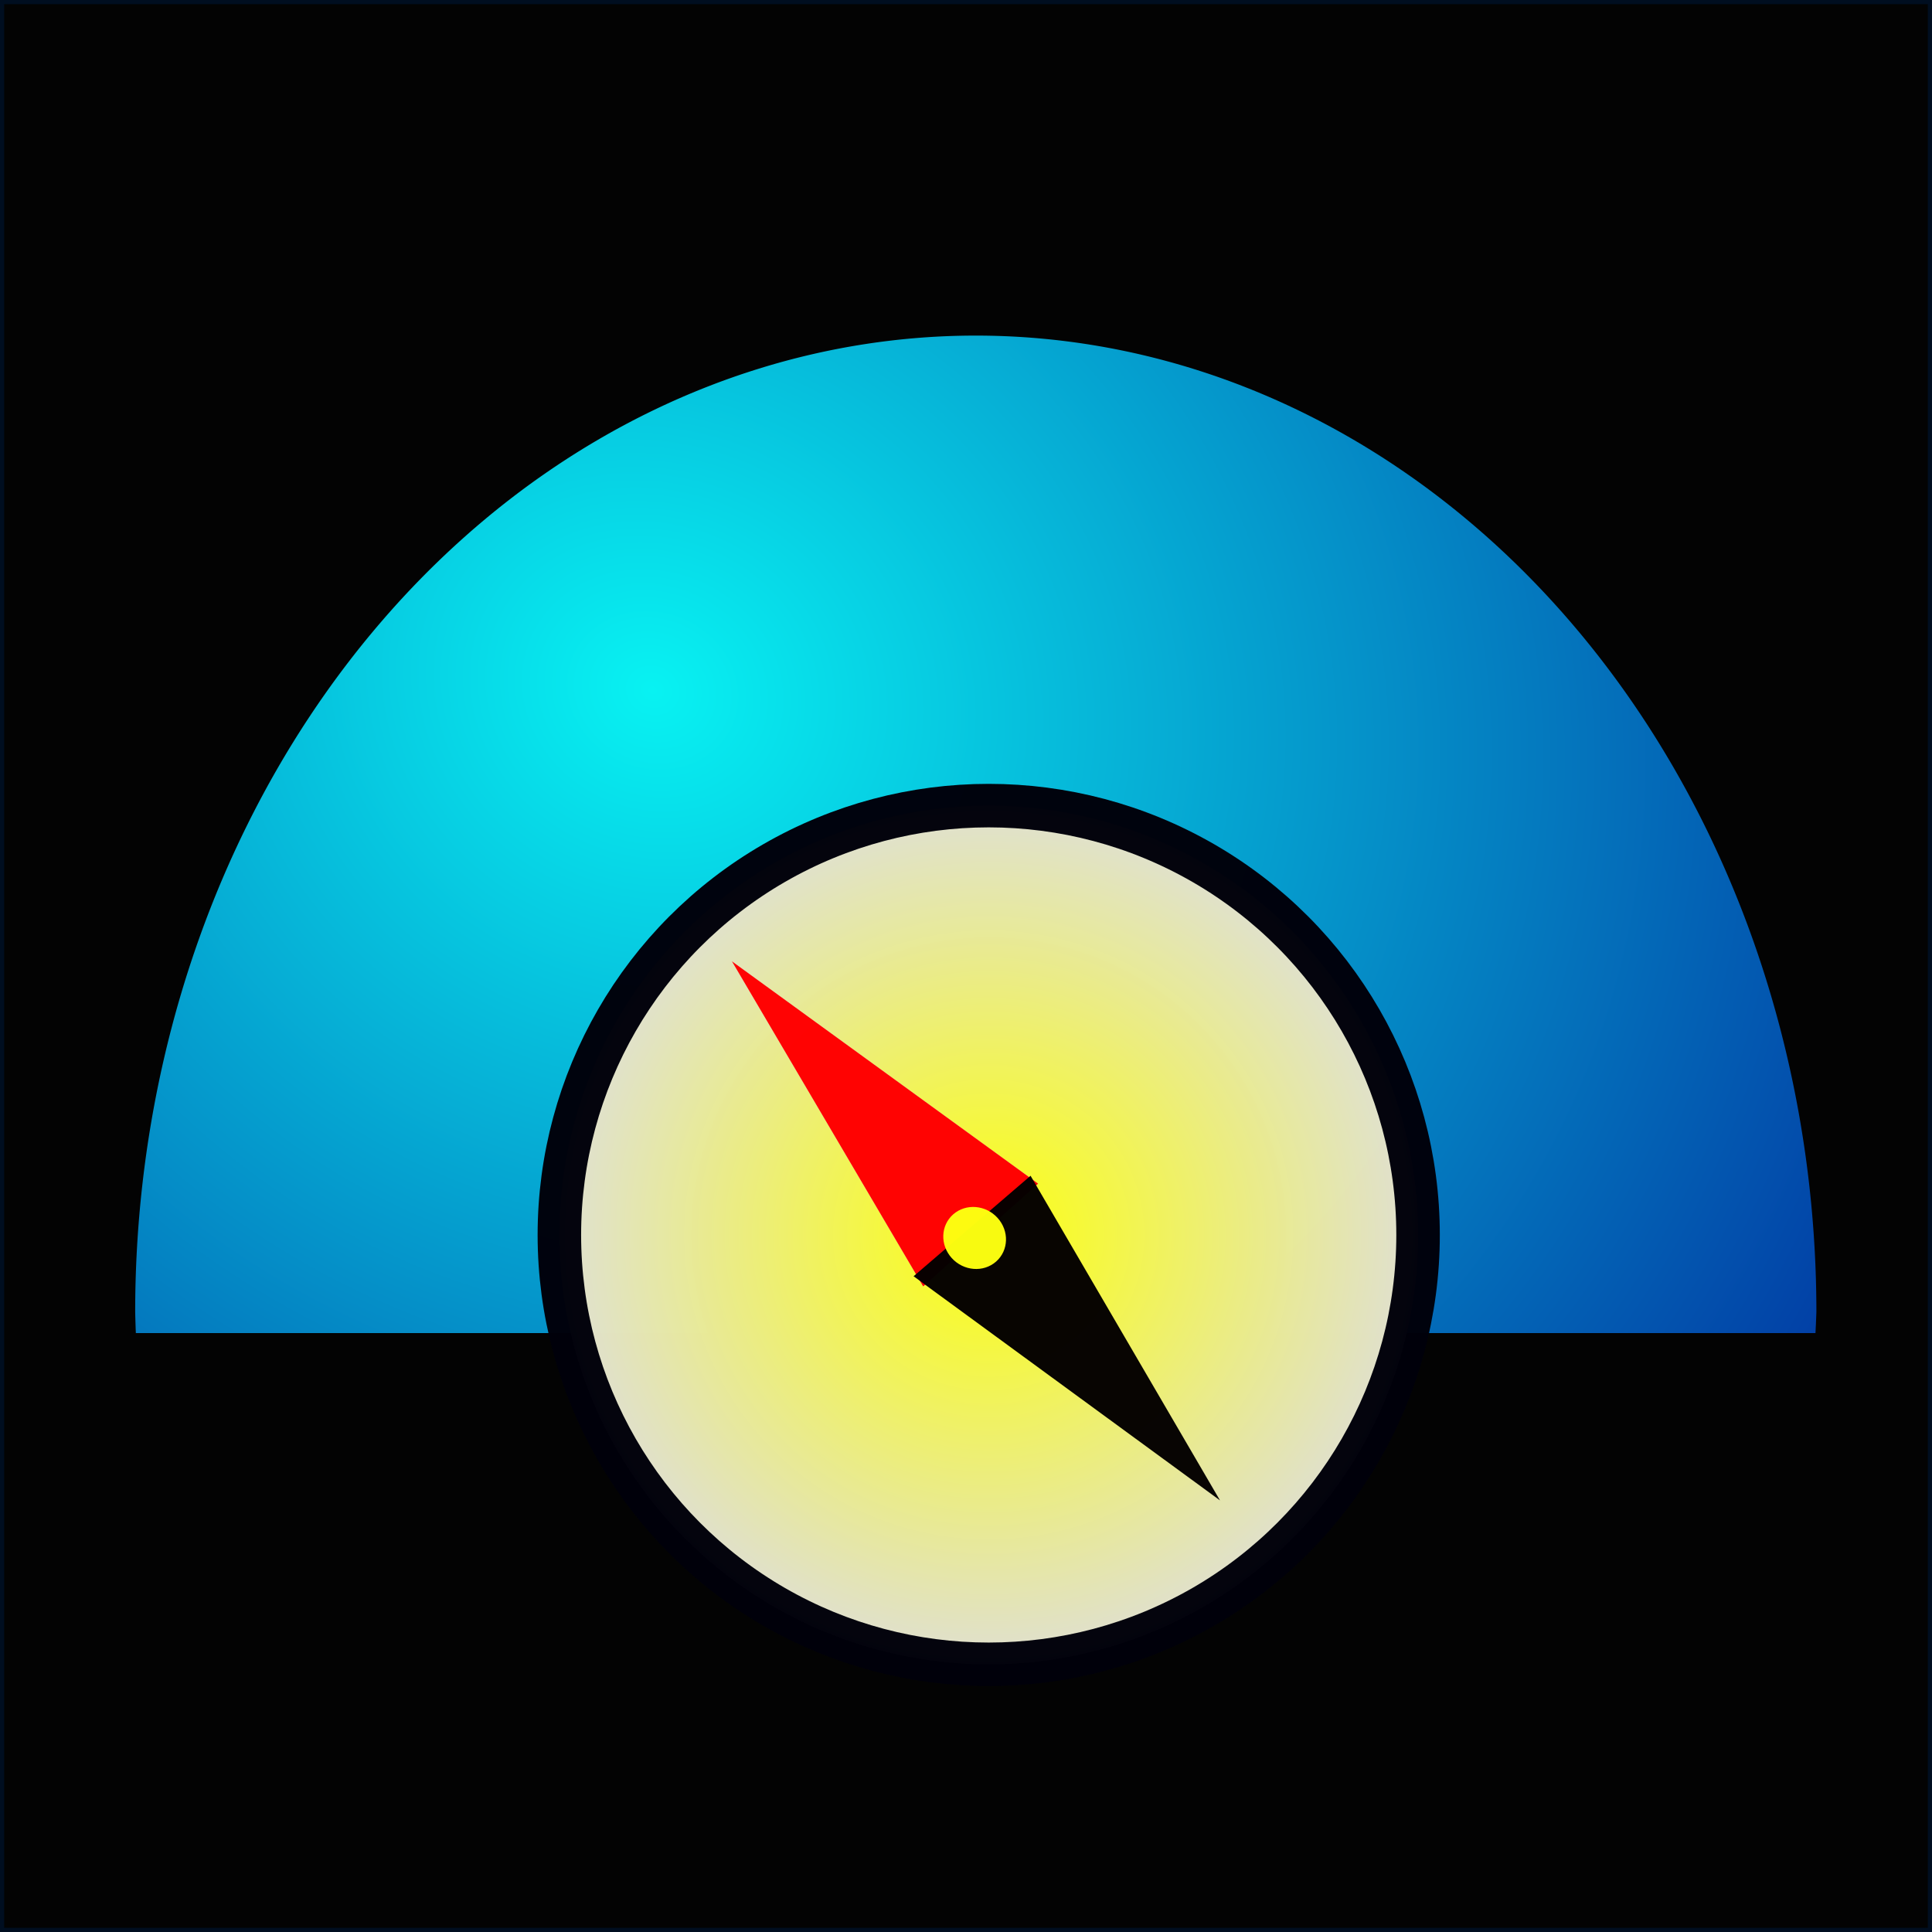 <?xml version="1.0" encoding="UTF-8" standalone="no"?>
<!-- Created with Inkscape (http://www.inkscape.org/) -->

<svg
   xmlns:dc="http://purl.org/dc/elements/1.1/"
   xmlns:cc="http://creativecommons.org/ns#"
   xmlns:rdf="http://www.w3.org/1999/02/22-rdf-syntax-ns#"
   xmlns:svg="http://www.w3.org/2000/svg"
   xmlns="http://www.w3.org/2000/svg"
   xmlns:xlink="http://www.w3.org/1999/xlink"
   xmlns:sodipodi="http://sodipodi.sourceforge.net/DTD/sodipodi-0.dtd"
   xmlns:inkscape="http://www.inkscape.org/namespaces/inkscape"
   width="144"
   height="144"
   viewBox="0 0 38.1 38.1"
   version="1.1"
   id="svg8"
   inkscape:version="0.92.3 (2405546, 2018-03-11)"
   sodipodi:docname="logo.svg">
  <rect x="0" y="0" width="38.1" height="38.1" fill="#333333" stroke="none"/>
  <defs
     id="defs2">
    <marker
       inkscape:stockid="TriangleInM"
       orient="auto"
       refY="0.0"
       refX="0.0"
       id="TriangleInM"
       style="overflow:visible"
       inkscape:isstock="true">
      <path
         id="path4754"
         d="M 5.77,0.0 L -2.88,5.0 L -2.88,-5.0 L 5.77,0.0 z "
         style="fill-rule:evenodd;stroke:#0a0000;stroke-width:1pt;stroke-opacity:1;fill:#0a0000;fill-opacity:1"
         transform="scale(-0.4)" />
    </marker>
    <marker
       inkscape:stockid="Arrow2Mstart"
       orient="auto"
       refY="0.0"
       refX="0.0"
       id="marker6760"
       style="overflow:visible"
       inkscape:isstock="true">
      <path
         id="path6758"
         style="fill-rule:evenodd;stroke-width:0.625;stroke-linejoin:round;stroke:#0a0000;stroke-opacity:1;fill:#0a0000;fill-opacity:1"
         d="M 8.719,4.034 L -2.207,0.016 L 8.719,-4.002 C 6.973,-1.63 6.983,1.616 8.719,4.034 z "
         transform="scale(0.6) translate(0,0)" />
    </marker>
    <marker
       inkscape:stockid="Arrow2Mstart"
       orient="auto"
       refY="0.0"
       refX="0.0"
       id="Arrow2Mstart"
       style="overflow:visible"
       inkscape:isstock="true">
      <path
         id="path4642"
         style="fill-rule:evenodd;stroke-width:0.625;stroke-linejoin:round;stroke:#0a0000;stroke-opacity:1;fill:#0a0000;fill-opacity:1"
         d="M 8.719,4.034 L -2.207,0.016 L 8.719,-4.002 C 6.973,-1.63 6.983,1.616 8.719,4.034 z "
         transform="scale(0.6) translate(0,0)" />
    </marker>
    <marker
       inkscape:stockid="TriangleInL"
       orient="auto"
       refY="0.0"
       refX="0.0"
       id="TriangleInL"
       style="overflow:visible"
       inkscape:isstock="true">
      <path
         id="path4751"
         d="M 5.77,0.0 L -2.88,5.0 L -2.88,-5.0 L 5.77,0.0 z "
         style="fill-rule:evenodd;stroke:#0a0000;stroke-width:1pt;stroke-opacity:1;fill:#0a0000;fill-opacity:1"
         transform="scale(-0.8)" />
    </marker>
    <linearGradient
       id="linearGradient6512"
       inkscape:collect="always">
      <stop
         id="stop6508"
         offset="0"
         style="stop-color:#fcff10;stop-opacity:1" />
      <stop
         id="stop6510"
         offset="1"
         style="stop-color:#dedede;stop-opacity:0.997" />
    </linearGradient>
    <linearGradient
       inkscape:collect="always"
       id="linearGradient6429-9-6">
      <stop
         style="stop-color:#08f6f6;stop-opacity:0.984"
         offset="0"
         id="stop6425" />
      <stop
         style="stop-color:#00008b;stop-opacity:0.997"
         offset="1"
         id="stop6427" />
    </linearGradient>
    <marker
       inkscape:stockid="Arrow1Sstart"
       orient="auto"
       refY="0.0"
       refX="0.0"
       id="Arrow1Sstart"
       style="overflow:visible"
       inkscape:isstock="true">
      <path
         id="path4630"
         d="M 0.0,0.0 L 5.0,-5.0 L -12.5,0.0 L 5.0,5.0 L 0.0,0.0 z "
         style="fill-rule:evenodd;stroke:#0a0000;stroke-width:1pt;stroke-opacity:1;fill:#0a0000;fill-opacity:1"
         transform="scale(0.2) translate(6,0)" />
    </marker>
    <marker
       inkscape:stockid="Arrow1Mstart"
       orient="auto"
       refY="0.0"
       refX="0.0"
       id="Arrow1Mstart"
       style="overflow:visible"
       inkscape:isstock="true">
      <path
         id="path4624"
         d="M 0.0,0.0 L 5.0,-5.0 L -12.5,0.0 L 5.0,5.0 L 0.0,0.0 z "
         style="fill-rule:evenodd;stroke:#f90000;stroke-width:1pt;stroke-opacity:1;fill:#f90000;fill-opacity:1"
         transform="scale(0.4) translate(10,0)" />
    </marker>
    <marker
       inkscape:stockid="Arrow2Lstart"
       orient="auto"
       refY="0.0"
       refX="0.0"
       id="Arrow2Lstart"
       style="overflow:visible"
       inkscape:isstock="true">
      <path
         id="path4636"
         style="fill-rule:evenodd;stroke-width:0.625;stroke-linejoin:round;stroke:#f90000;stroke-opacity:1;fill:#f90000;fill-opacity:1"
         d="M 8.719,4.034 L -2.207,0.016 L 8.719,-4.002 C 6.973,-1.63 6.983,1.616 8.719,4.034 z "
         transform="scale(1.1) translate(1,0)" />
    </marker>
    <marker
       inkscape:stockid="Arrow2Lend"
       orient="auto"
       refY="0.0"
       refX="0.0"
       id="Arrow2Lend"
       style="overflow:visible;"
       inkscape:isstock="true">
      <path
         id="path4639"
         style="fill-rule:evenodd;stroke-width:0.625;stroke-linejoin:round;stroke:#f90000;stroke-opacity:1;fill:#f90000;fill-opacity:1"
         d="M 8.719,4.034 L -2.207,0.016 L 8.719,-4.002 C 6.973,-1.63 6.983,1.616 8.719,4.034 z "
         transform="scale(1.1) rotate(180) translate(1,0)" />
    </marker>
    <marker
       inkscape:stockid="Arrow1Mend"
       orient="auto"
       refY="0.0"
       refX="0.0"
       id="Arrow1Mend"
       style="overflow:visible;"
       inkscape:isstock="true">
      <path
         id="path4627"
         d="M 0.0,0.0 L 5.0,-5.0 L -12.5,0.0 L 5.0,5.0 L 0.0,0.0 z "
         style="fill-rule:evenodd;stroke:#f90000;stroke-width:1pt;stroke-opacity:1;fill:#f90000;fill-opacity:1"
         transform="scale(0.4) rotate(180) translate(10,0)" />
    </marker>
    <inkscape:perspective
       sodipodi:type="inkscape:persp3d"
       inkscape:vp_x="0 : 19.05 : 1"
       inkscape:vp_y="0 : 1000 : 0"
       inkscape:vp_z="38.099999 : 19.05 : 1"
       inkscape:persp3d-origin="19.049999 : 12.7 : 1"
       id="perspective5033" />
    <marker
       inkscape:stockid="SemiCircleOut"
       orient="auto"
       refY="0.0"
       refX="0.0"
       id="SemiCircleOut"
       style="overflow:visible"
       inkscape:isstock="true">
      <path
         id="path4799"
         d="M -2.5,-0.809 C -2.5,1.951 -4.74,4.191 -7.5,4.191 L -7.5,-5.809 C -4.74,-5.809 -2.5,-3.569 -2.5,-0.809 z "
         style="fill-rule:evenodd;stroke:#000000;stroke-width:1pt;stroke-opacity:1;fill:#000000;fill-opacity:1"
         transform="scale(0.6) translate(7.125,0.763)" />
    </marker>
    <marker
       inkscape:stockid="Arrow2Send"
       orient="auto"
       refY="0.0"
       refX="0.0"
       id="Arrow2Send"
       style="overflow:visible;"
       inkscape:isstock="true">
      <path
         id="path4651"
         style="fill-rule:evenodd;stroke-width:0.625;stroke-linejoin:round;stroke:#f90000;stroke-opacity:1;fill:#f90000;fill-opacity:1"
         d="M 8.719,4.034 L -2.207,0.016 L 8.719,-4.002 C 6.973,-1.63 6.983,1.616 8.719,4.034 z "
         transform="scale(0.3) rotate(180) translate(-2.3,0)" />
    </marker>
    <marker
       inkscape:stockid="Arrow1Send"
       orient="auto"
       refY="0.0"
       refX="0.0"
       id="Arrow1Send"
       style="overflow:visible;"
       inkscape:isstock="true">
      <path
         id="path4633"
         d="M 0.0,0.0 L 5.0,-5.0 L -12.5,0.0 L 5.0,5.0 L 0.0,0.0 z "
         style="fill-rule:evenodd;stroke:#f90000;stroke-width:1pt;stroke-opacity:1;fill:#f90000;fill-opacity:1"
         transform="scale(0.2) rotate(180) translate(6,0)" />
    </marker>
    <marker
       inkscape:stockid="Arrow1Lend"
       orient="auto"
       refY="0.0"
       refX="0.0"
       id="Arrow1Lend"
       style="overflow:visible;"
       inkscape:isstock="true">
      <path
         id="path4621"
         d="M 0.0,0.0 L 5.0,-5.0 L -12.5,0.0 L 5.0,5.0 L 0.0,0.0 z "
         style="fill-rule:evenodd;stroke:#f90000;stroke-width:1pt;stroke-opacity:1;fill:#f90000;fill-opacity:1"
         transform="scale(0.8) rotate(180) translate(12.5,0)" />
    </marker>
    <radialGradient
       inkscape:collect="always"
       xlink:href="#linearGradient6429-9-6"
       id="radialGradient6461"
       cx="52.986"
       cy="35.263"
       fx="52.986"
       fy="35.263"
       r="64.654"
       gradientTransform="matrix(0.507,0.213,-0.19,0.454,-7.291,245.219)"
       gradientUnits="userSpaceOnUse" />
    <radialGradient
       inkscape:collect="always"
       xlink:href="#linearGradient6512"
       id="radialGradient6481"
       cx="19.192"
       cy="281.125"
       fx="19.192"
       fy="281.125"
       r="8.996"
       gradientUnits="userSpaceOnUse"
       gradientTransform="translate(0.306,2.129)" />
  </defs>
  <sodipodi:namedview
     id="base"
     pagecolor="#ffffff"
     bordercolor="#666666"
     borderopacity="1.0"
     inkscape:pageopacity="0.0"
     inkscape:pageshadow="2"
     inkscape:zoom="1.979899"
     inkscape:cx="1.2002944"
     inkscape:cy="53.378501"
     inkscape:document-units="mm"
     inkscape:current-layer="layer1"
     showgrid="false"
     units="px"
     inkscape:window-width="1920"
     inkscape:window-height="1001"
     inkscape:window-x="-9"
     inkscape:window-y="259"
     inkscape:window-maximized="1"
     showguides="false"
     inkscape:snap-global="false">
    <inkscape:grid
       type="xygrid"
       id="grid815"
       empspacing="4" />
  </sodipodi:namedview>
  <g
     inkscape:label="Layer 1"
     inkscape:groupmode="layer"
     id="layer1"
     transform="translate(0,-258.9)">
    <rect
       style="color:#000000;clip-rule:nonzero;display:inline;overflow:visible;visibility:visible;opacity:1;isolation:auto;mix-blend-mode:normal;color-interpolation:sRGB;color-interpolation-filters:linearRGB;solid-color:#000000;solid-opacity:1;fill:#000000;fill-opacity:0.933;fill-rule:nonzero;stroke:#000e20;stroke-width:0.165;stroke-linecap:butt;stroke-linejoin:miter;stroke-miterlimit:4;stroke-dasharray:none;stroke-dashoffset:0;stroke-opacity:1;color-rendering:auto;image-rendering:auto;shape-rendering:auto;text-rendering:auto;enable-background:accumulate"
       id="rect4522"
       width="38.1"
       height="38.1"
       x="0"
       y="258.9"
       ry="0" />
    <path
       style="color:#000000;clip-rule:nonzero;display:inline;overflow:visible;visibility:visible;opacity:1;isolation:auto;mix-blend-mode:normal;color-interpolation:sRGB;color-interpolation-filters:linearRGB;solid-color:#000000;solid-opacity:1;fill:url(#radialGradient6461);fill-opacity:1;fill-rule:nonzero;stroke:none;stroke-width:1.058;stroke-linecap:butt;stroke-linejoin:miter;stroke-miterlimit:4;stroke-dasharray:none;stroke-dashoffset:0;stroke-opacity:1;color-rendering:auto;image-rendering:auto;shape-rendering:auto;text-rendering:auto;enable-background:accumulate"
       d="m 19.243,265.518 a 16.577,19.255 0 0 0 -16.577,19.256 16.577,19.255 0 0 0 0.013,0.415 H 35.802 a 16.577,19.255 0 0 0 0.018,-0.415 16.577,19.255 0 0 0 -16.577,-19.256 z"
       id="path4524"
       inkscape:connector-curvature="0" />
    <circle
       style="color:#000000;clip-rule:nonzero;display:inline;overflow:visible;visibility:visible;opacity:1;isolation:auto;mix-blend-mode:normal;color-interpolation:sRGB;color-interpolation-filters:linearRGB;solid-color:#000000;solid-opacity:1;fill:url(#radialGradient6481);fill-opacity:1;fill-rule:nonzero;stroke:#00010b;stroke-width:0.858;stroke-linecap:butt;stroke-linejoin:miter;stroke-miterlimit:4;stroke-dasharray:none;stroke-dashoffset:0;stroke-opacity:0.984;color-rendering:auto;image-rendering:auto;shape-rendering:auto;text-rendering:auto;enable-background:accumulate"
       id="path4534"
       cx="19.498"
       cy="283.254"
       r="8.467" />
    <g
       id="g6971"
       transform="matrix(1.386,-1.215,1.235,1.363,-301.813,-94.718)">
      <path
         transform="matrix(0.414,-0.205,0.074,1.149,-23.477,-44.666)"
         inkscape:transform-center-y="-0.65562588"
         inkscape:transform-center-x="-0.001916019"
         d="m -10.574,271.676 -3.864,-0.675 2.517,-3.009 z"
         inkscape:randomized="0"
         inkscape:rounded="3.469447e-018"
         inkscape:flatsided="true"
         sodipodi:arg2="1.7438244"
         sodipodi:arg1="0.69662685"
         sodipodi:r2="1.1324819"
         sodipodi:r1="2.2649639"
         sodipodi:cy="270.2229"
         sodipodi:cx="-12.311102"
         sodipodi:sides="3"
         id="path6940"
         style="color:#000000;clip-rule:nonzero;display:inline;overflow:visible;visibility:visible;opacity:1;isolation:auto;mix-blend-mode:normal;color-interpolation:sRGB;color-interpolation-filters:linearRGB;solid-color:#000000;solid-opacity:1;fill:#dedede;fill-opacity:0.875;fill-rule:nonzero;stroke:none;stroke-width:1.328;stroke-linecap:square;stroke-linejoin:miter;stroke-miterlimit:4;stroke-dasharray:none;stroke-dashoffset:0;stroke-opacity:0.997;color-rendering:auto;image-rendering:auto;shape-rendering:auto;text-rendering:auto;enable-background:accumulate"
         sodipodi:type="star" />
      <path
         sodipodi:type="star"
         style="color:#000000;clip-rule:nonzero;display:inline;overflow:visible;visibility:visible;opacity:1;isolation:auto;mix-blend-mode:normal;color-interpolation:sRGB;color-interpolation-filters:linearRGB;solid-color:#000000;solid-opacity:1;fill:#ff0000;fill-opacity:0.988;fill-rule:nonzero;stroke:none;stroke-width:1.328;stroke-linecap:square;stroke-linejoin:miter;stroke-miterlimit:4;stroke-dasharray:none;stroke-dashoffset:0;stroke-opacity:0.997;color-rendering:auto;image-rendering:auto;shape-rendering:auto;text-rendering:auto;enable-background:accumulate"
         id="path6942"
         sodipodi:sides="3"
         sodipodi:cx="-12.311102"
         sodipodi:cy="270.2229"
         sodipodi:r1="2.2649639"
         sodipodi:r2="1.1324819"
         sodipodi:arg1="0.69662685"
         sodipodi:arg2="1.7438244"
         inkscape:flatsided="true"
         inkscape:rounded="3.469447e-018"
         inkscape:randomized="0"
         d="m -10.574,271.676 -3.864,-0.675 2.517,-3.009 z"
         inkscape:transform-center-x="-0.001916019"
         inkscape:transform-center-y="-0.65562588"
         transform="matrix(0.414,-0.205,0.074,1.149,-23.477,-44.666)" />
      <path
         sodipodi:type="star"
         style="color:#000000;clip-rule:nonzero;display:inline;overflow:visible;visibility:visible;opacity:1;isolation:auto;mix-blend-mode:normal;color-interpolation:sRGB;color-interpolation-filters:linearRGB;solid-color:#000000;solid-opacity:1;fill:#040000;fill-opacity:0.977;fill-rule:nonzero;stroke:none;stroke-width:1.328;stroke-linecap:square;stroke-linejoin:miter;stroke-miterlimit:4;stroke-dasharray:none;stroke-dashoffset:0;stroke-opacity:0.997;color-rendering:auto;image-rendering:auto;shape-rendering:auto;text-rendering:auto;enable-background:accumulate"
         id="path6942-6"
         sodipodi:sides="3"
         sodipodi:cx="-12.311102"
         sodipodi:cy="270.2229"
         sodipodi:r1="2.2649639"
         sodipodi:r2="1.1324819"
         sodipodi:arg1="0.69662685"
         sodipodi:arg2="1.7438244"
         inkscape:flatsided="true"
         inkscape:rounded="3.469447e-018"
         inkscape:randomized="0"
         d="m -10.574,271.676 -3.864,-0.675 2.517,-3.009 z"
         inkscape:transform-center-x="-0.001916019"
         inkscape:transform-center-y="0.65562165"
         transform="matrix(0.414,0.205,0.074,-1.149,-23.48,583.864)" />
      <ellipse
         ry="0.342"
         rx="0.326"
         cy="269.647"
         cx="-8.644"
         id="path6965"
         style="color:#000000;clip-rule:nonzero;display:inline;overflow:visible;visibility:visible;opacity:1;isolation:auto;mix-blend-mode:normal;color-interpolation:sRGB;color-interpolation-filters:linearRGB;solid-color:#000000;solid-opacity:1;fill:#fdff11;fill-opacity:0.977;fill-rule:nonzero;stroke:none;stroke-width:1.328;stroke-linecap:square;stroke-linejoin:miter;stroke-miterlimit:4;stroke-dasharray:none;stroke-dashoffset:0;stroke-opacity:0.997;color-rendering:auto;image-rendering:auto;shape-rendering:auto;text-rendering:auto;enable-background:accumulate" />
    </g>
  </g>
</svg>
